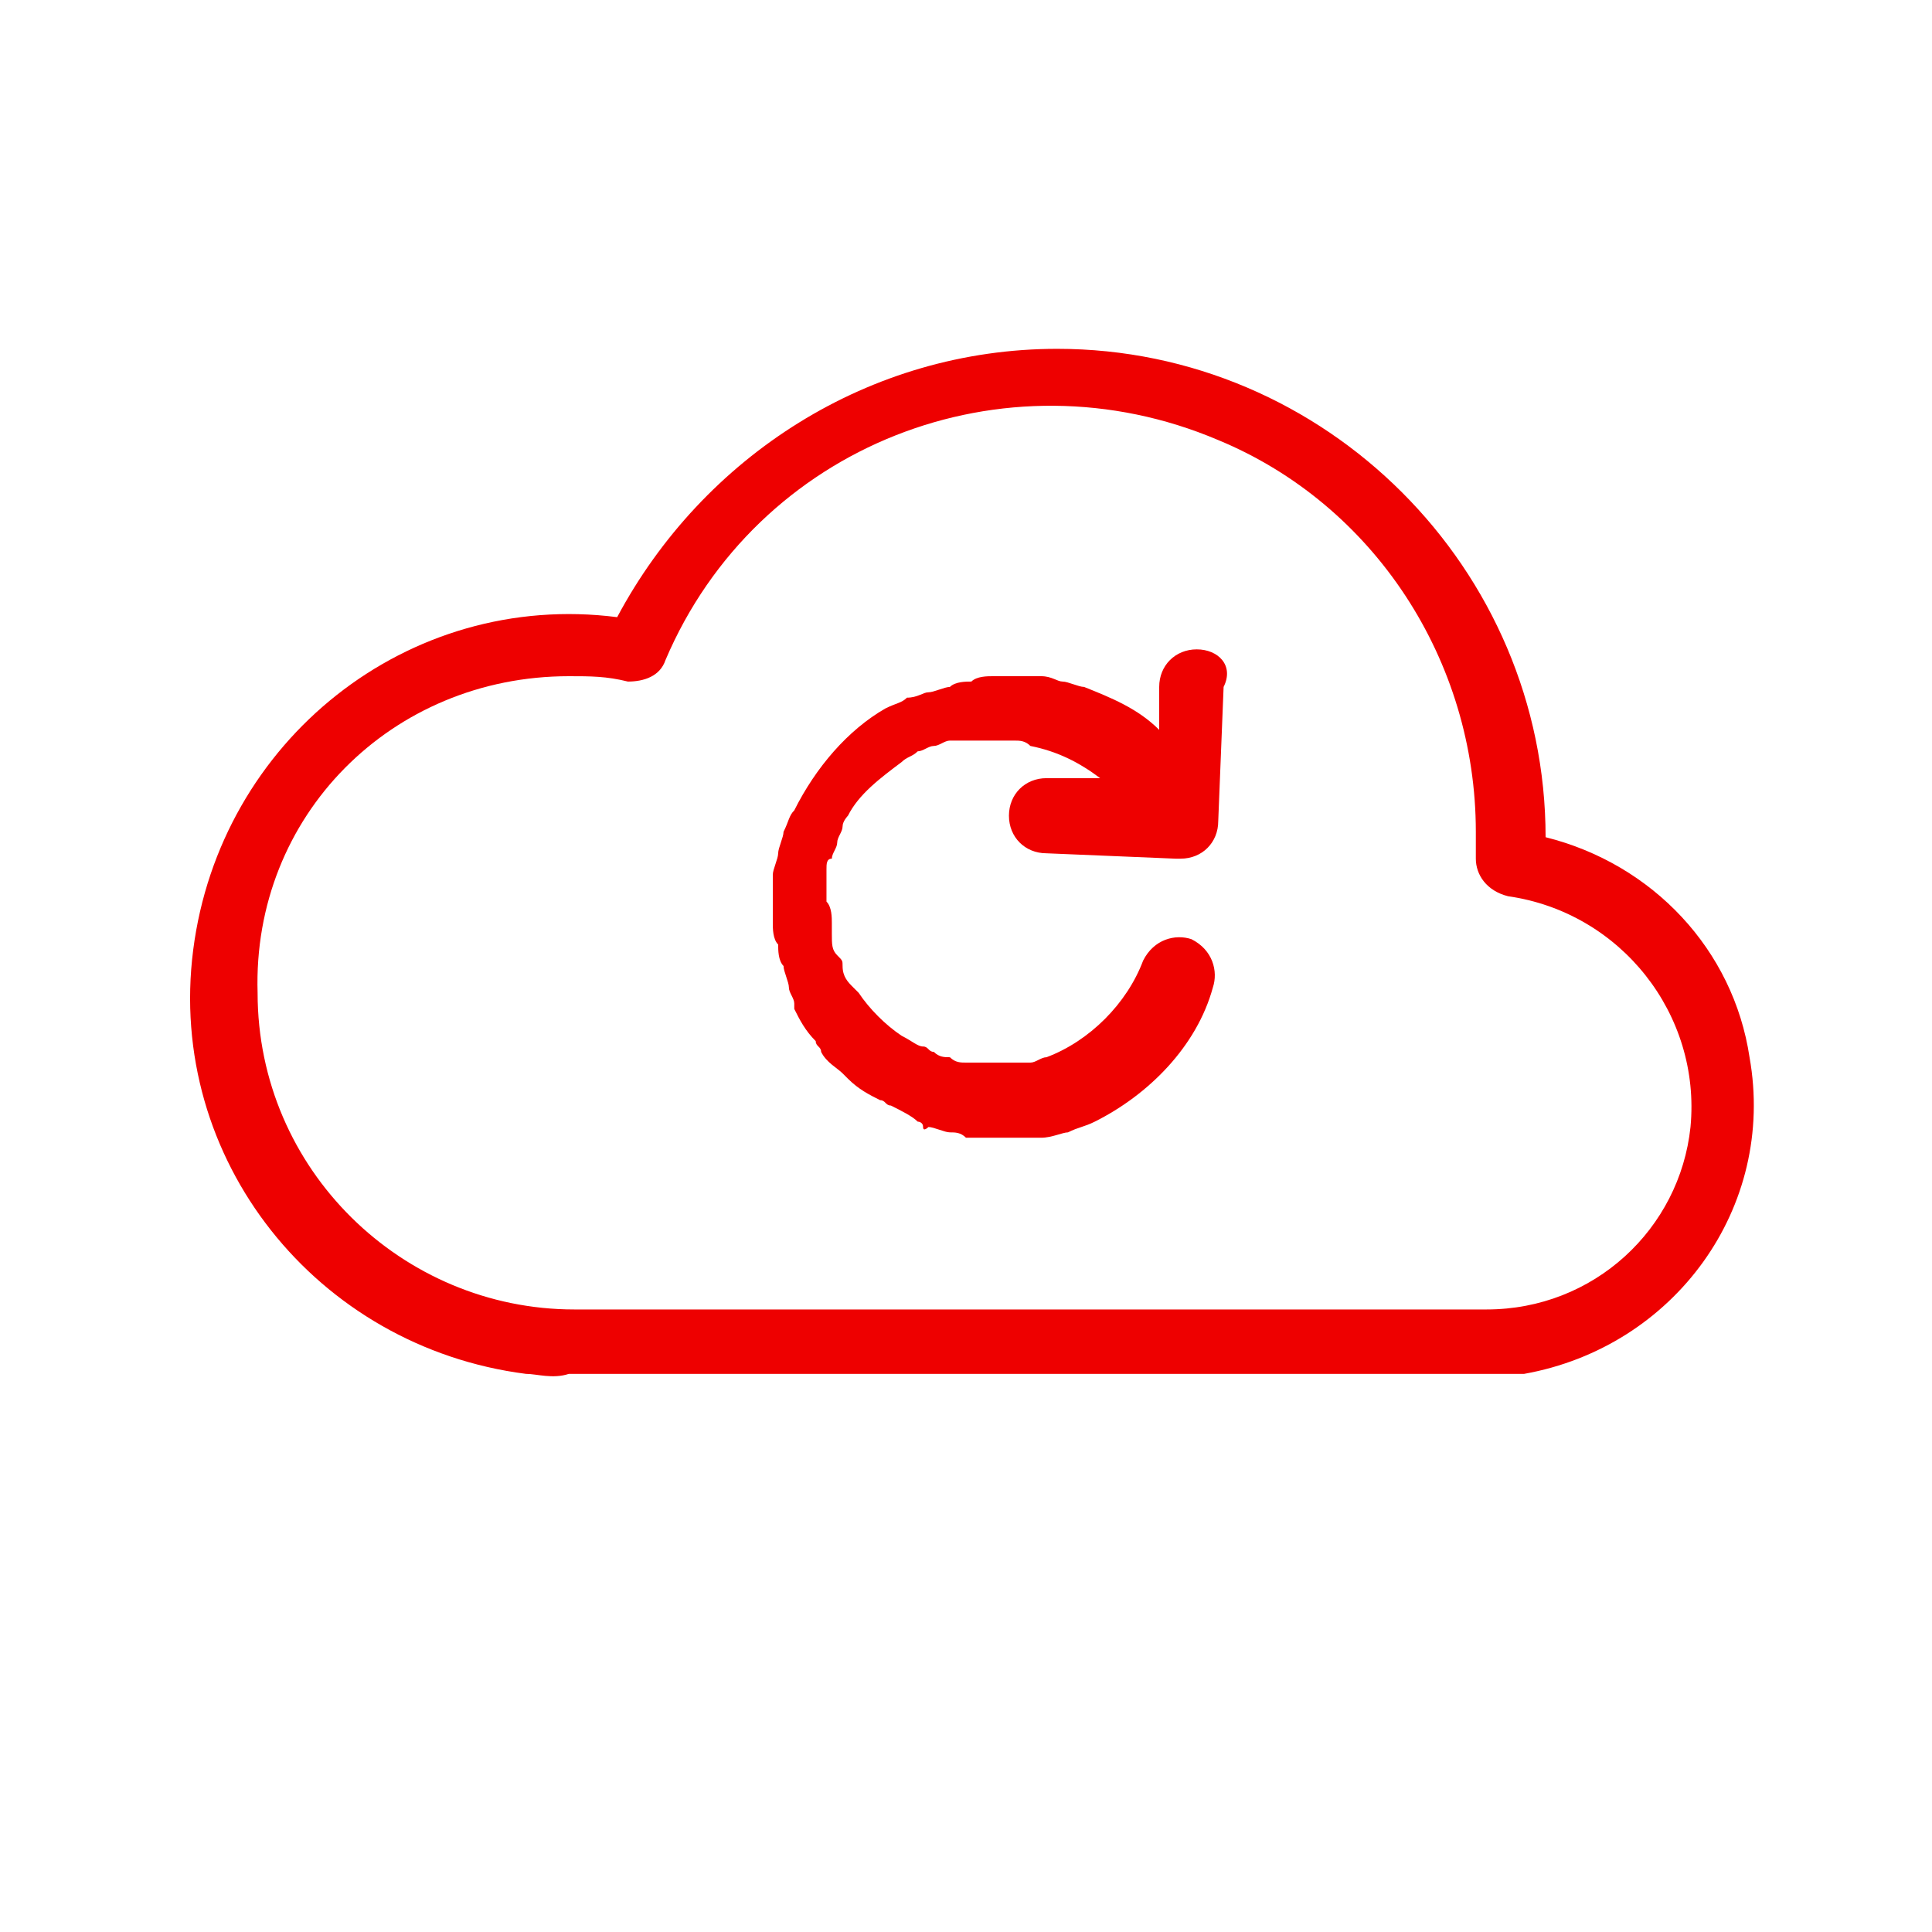 <?xml version="1.0" encoding="utf-8"?>
<!-- Generator: Adobe Illustrator 24.0.2, SVG Export Plug-In . SVG Version: 6.00 Build 0)  -->
<svg version="1.1" id="af5a5e61-b2ec-476b-9edb-4e5d05508696"
	 xmlns="http://www.w3.org/2000/svg" xmlns:xlink="http://www.w3.org/1999/xlink" x="0px" y="0px" viewBox="0 0 36 36"
	 style="enable-background:new 0 0 36 36;" xml:space="preserve">
<style type="text/css">
	.st0{fill:#EE0000;}
</style>
<path class="st0" d="M22.3,12.1L22.3,12.1c-0.4,0-0.7,0.3-0.7,0.7l0,0.8c-0.4-0.4-0.9-0.6-1.4-0.8c0,0,0,0,0,0
	c-0.1,0-0.3-0.1-0.4-0.1c-0.1,0-0.2-0.1-0.4-0.1c-0.2,0-0.3,0-0.5,0c-0.1,0-0.3,0-0.4,0c-0.1,0-0.3,0-0.4,0.1c-0.1,0-0.3,0-0.4,0.1
	c-0.1,0-0.3,0.1-0.4,0.1c-0.1,0-0.2,0.1-0.4,0.1c0,0,0,0,0,0c-0.1,0.1-0.2,0.1-0.4,0.2c-0.7,0.4-1.3,1.1-1.7,1.9
	c-0.1,0.1-0.1,0.2-0.2,0.4c0,0,0,0,0,0c0,0.1-0.1,0.3-0.1,0.4c0,0.1-0.1,0.3-0.1,0.4c0,0.2,0,0.3,0,0.5c0,0.1,0,0.3,0,0.4
	c0,0.1,0,0.3,0.1,0.4c0,0.1,0,0.3,0.1,0.4c0,0.1,0.1,0.3,0.1,0.4c0,0.1,0.1,0.2,0.1,0.3c0,0,0,0,0,0c0,0,0,0,0,0.1
	c0.1,0.2,0.2,0.4,0.4,0.6c0,0.1,0.1,0.1,0.1,0.2c0.1,0.2,0.3,0.3,0.4,0.4c0,0,0.1,0.1,0.1,0.1c0.2,0.2,0.4,0.3,0.6,0.4
	c0.1,0,0.1,0.1,0.2,0.1c0.2,0.1,0.4,0.2,0.5,0.3c0,0,0.1,0,0.1,0.1s0.1,0,0.1,0c0.1,0,0.3,0.1,0.4,0.1c0.1,0,0.2,0,0.3,0.1
	c0.2,0,0.4,0,0.6,0c0,0,0.1,0,0.1,0h0c0.2,0,0.4,0,0.6,0c0,0,0.1,0,0.1,0c0.2,0,0.4-0.1,0.5-0.1c0,0,0,0,0,0
	c0.2-0.1,0.3-0.1,0.5-0.2c0,0,0,0,0,0c1-0.5,1.9-1.4,2.2-2.5c0.1-0.3,0-0.7-0.4-0.9c-0.3-0.1-0.7,0-0.9,0.4c0,0,0,0,0,0
	c-0.3,0.8-1,1.5-1.8,1.8c-0.1,0-0.2,0.1-0.3,0.1c-0.1,0-0.2,0-0.3,0c-0.1,0-0.2,0-0.3,0c-0.1,0-0.2,0-0.3,0c-0.1,0-0.2,0-0.3,0
	c-0.1,0-0.2,0-0.3-0.1c-0.1,0-0.2,0-0.3-0.1c-0.1,0-0.1-0.1-0.2-0.1c-0.1,0-0.2-0.1-0.4-0.2l0,0c-0.3-0.2-0.6-0.5-0.8-0.8
	c0,0-0.1-0.1-0.1-0.1c-0.1-0.1-0.2-0.2-0.2-0.4c0-0.1,0-0.1-0.1-0.2c-0.1-0.1-0.1-0.2-0.1-0.4c0-0.1,0-0.1,0-0.2
	c0-0.1,0-0.3-0.1-0.4c0-0.1,0-0.1,0-0.2c0-0.1,0-0.3,0-0.4c0-0.1,0-0.2,0.1-0.2c0-0.1,0.1-0.2,0.1-0.3c0-0.1,0.1-0.2,0.1-0.3
	c0-0.1,0.1-0.2,0.1-0.2c0,0,0,0,0,0c0.2-0.4,0.6-0.7,1-1c0.1-0.1,0.2-0.1,0.3-0.2c0.1,0,0.2-0.1,0.3-0.1c0.1,0,0.2-0.1,0.3-0.1
	c0.1,0,0.2,0,0.3,0c0.1,0,0.2,0,0.3,0c0.1,0,0.2,0,0.3,0c0.1,0,0.2,0,0.3,0c0.1,0,0.2,0,0.3,0.1c0.5,0.1,0.9,0.3,1.3,0.6l-1,0
	c-0.4,0-0.7,0.3-0.7,0.7c0,0.4,0.3,0.7,0.7,0.7c0,0,0,0,0,0l2.4,0.1c0,0,0,0,0,0l0.1,0h0c0.4,0,0.7-0.3,0.7-0.7l0.1-2.5
	C23,12.4,22.7,12.1,22.3,12.1L22.3,12.1z"/>
<g>
	<path class="st0" d="M10.6,25.6h17.5c0.1,0,0.2,0,0.3,0c2.8-0.5,4.7-3.1,4.2-5.9c-0.3-2-1.8-3.6-3.8-4.1l0,0c0-5-4.1-9.1-9.1-9.1
		c-3.5,0-6.6,2-8.2,5c-3.9-0.5-7.4,2.3-7.9,6.2s2.3,7.4,6.2,7.9C10,25.6,10.3,25.7,10.6,25.6L10.6,25.6z M10.6,12.6
		c0.4,0,0.7,0,1.1,0.1c0.3,0,0.6-0.1,0.7-0.4c1.7-4,6.3-5.8,10.3-4.1c2.9,1.2,4.8,4.1,4.8,7.3c0,0.1,0,0.3,0,0.4V16
		c0,0.3,0.2,0.6,0.6,0.7c2.1,0.3,3.6,2.2,3.4,4.3c-0.2,1.9-1.8,3.4-3.8,3.4h-17c-3.2,0-5.9-2.6-5.9-5.9C4.7,15.2,7.3,12.6,10.6,12.6
		L10.6,12.6z"/>
</g>
</svg>
